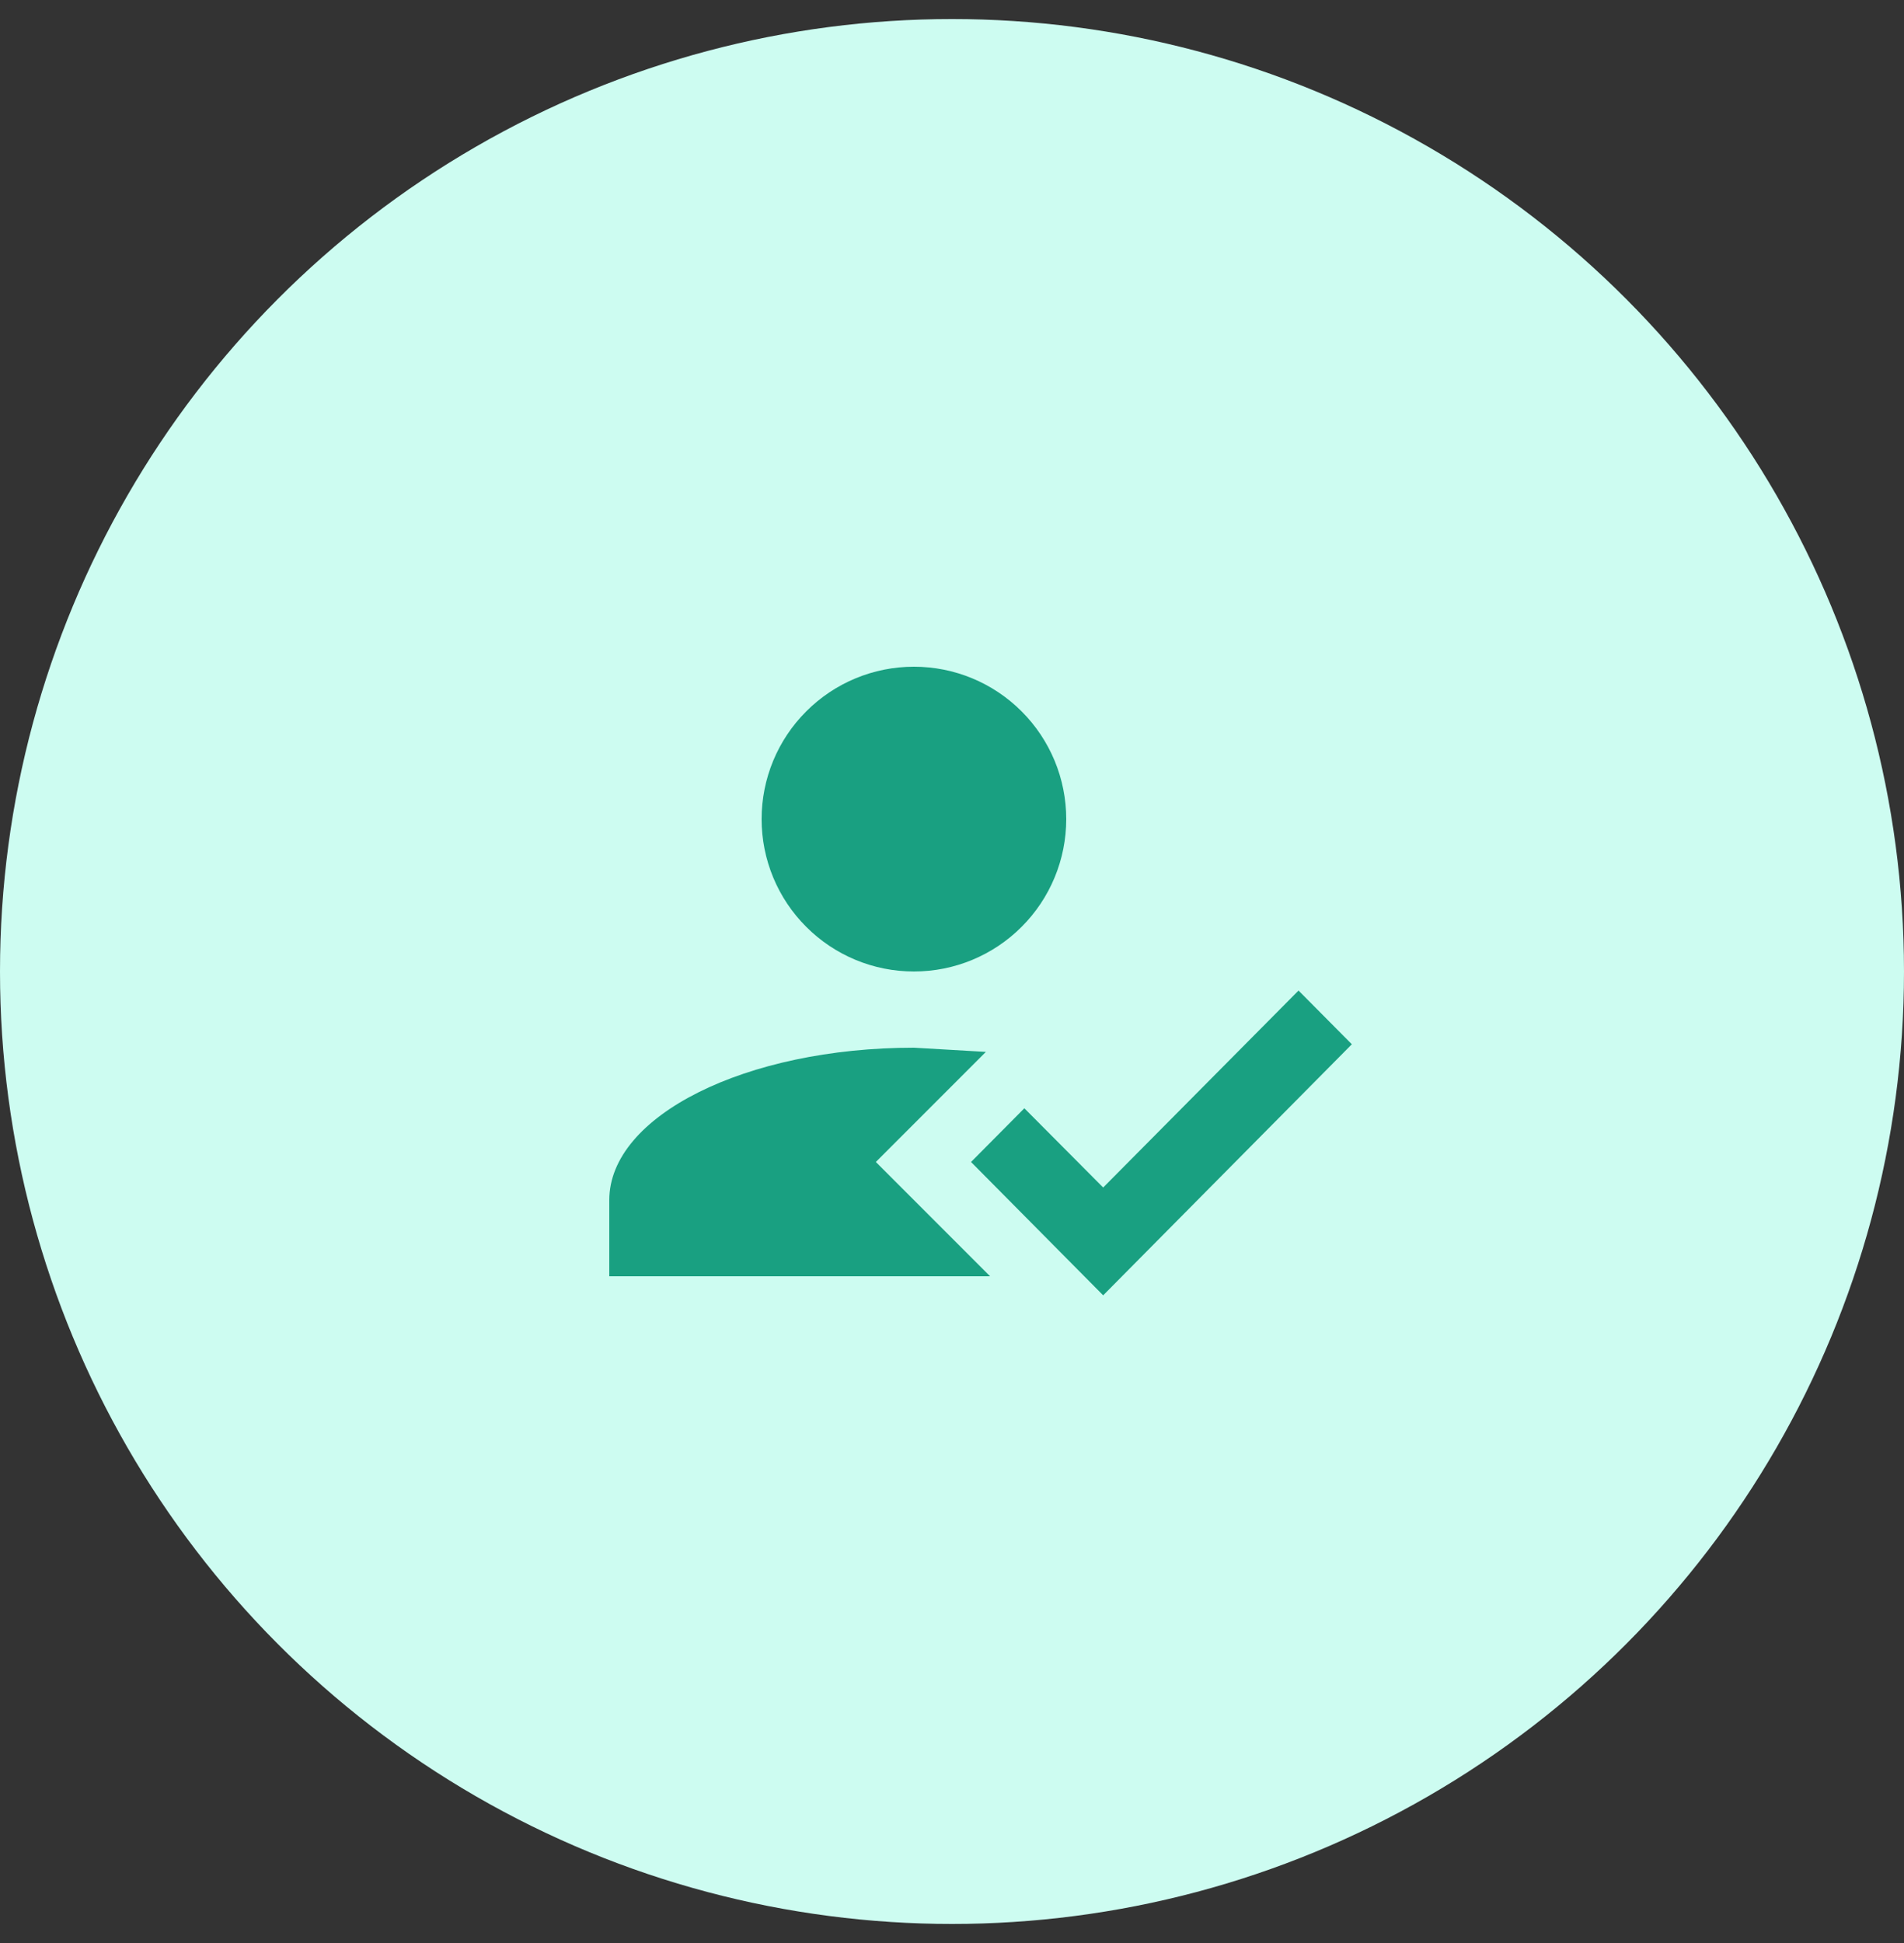 <svg width="50" height="51" viewBox="0 0 50 51" fill="none" xmlns="http://www.w3.org/2000/svg">
<rect x="0" y="0" width="50" height="51" fill="#333333" stroke="none"/>
<circle cx="25" cy="25.5" r="25" fill="#CDFCF1"/>
<path d="M34.1 26L35.5 27.41L28.97 34L25.5 30.5L26.9 29.09L28.97 31.17L34.1 26ZM23 30.5L26 33.5H16V31.5C16 29.29 19.58 27.5 24 27.5L25.89 27.61L23 30.5ZM24 17.5C25.061 17.5 26.078 17.921 26.828 18.672C27.579 19.422 28 20.439 28 21.5C28 22.561 27.579 23.578 26.828 24.328C26.078 25.079 25.061 25.5 24 25.5C22.939 25.5 21.922 25.079 21.172 24.328C20.421 23.578 20 22.561 20 21.5C20 20.439 20.421 19.422 21.172 18.672C21.922 17.921 22.939 17.5 24 17.5Z" fill="#19A081"/>
</svg>
